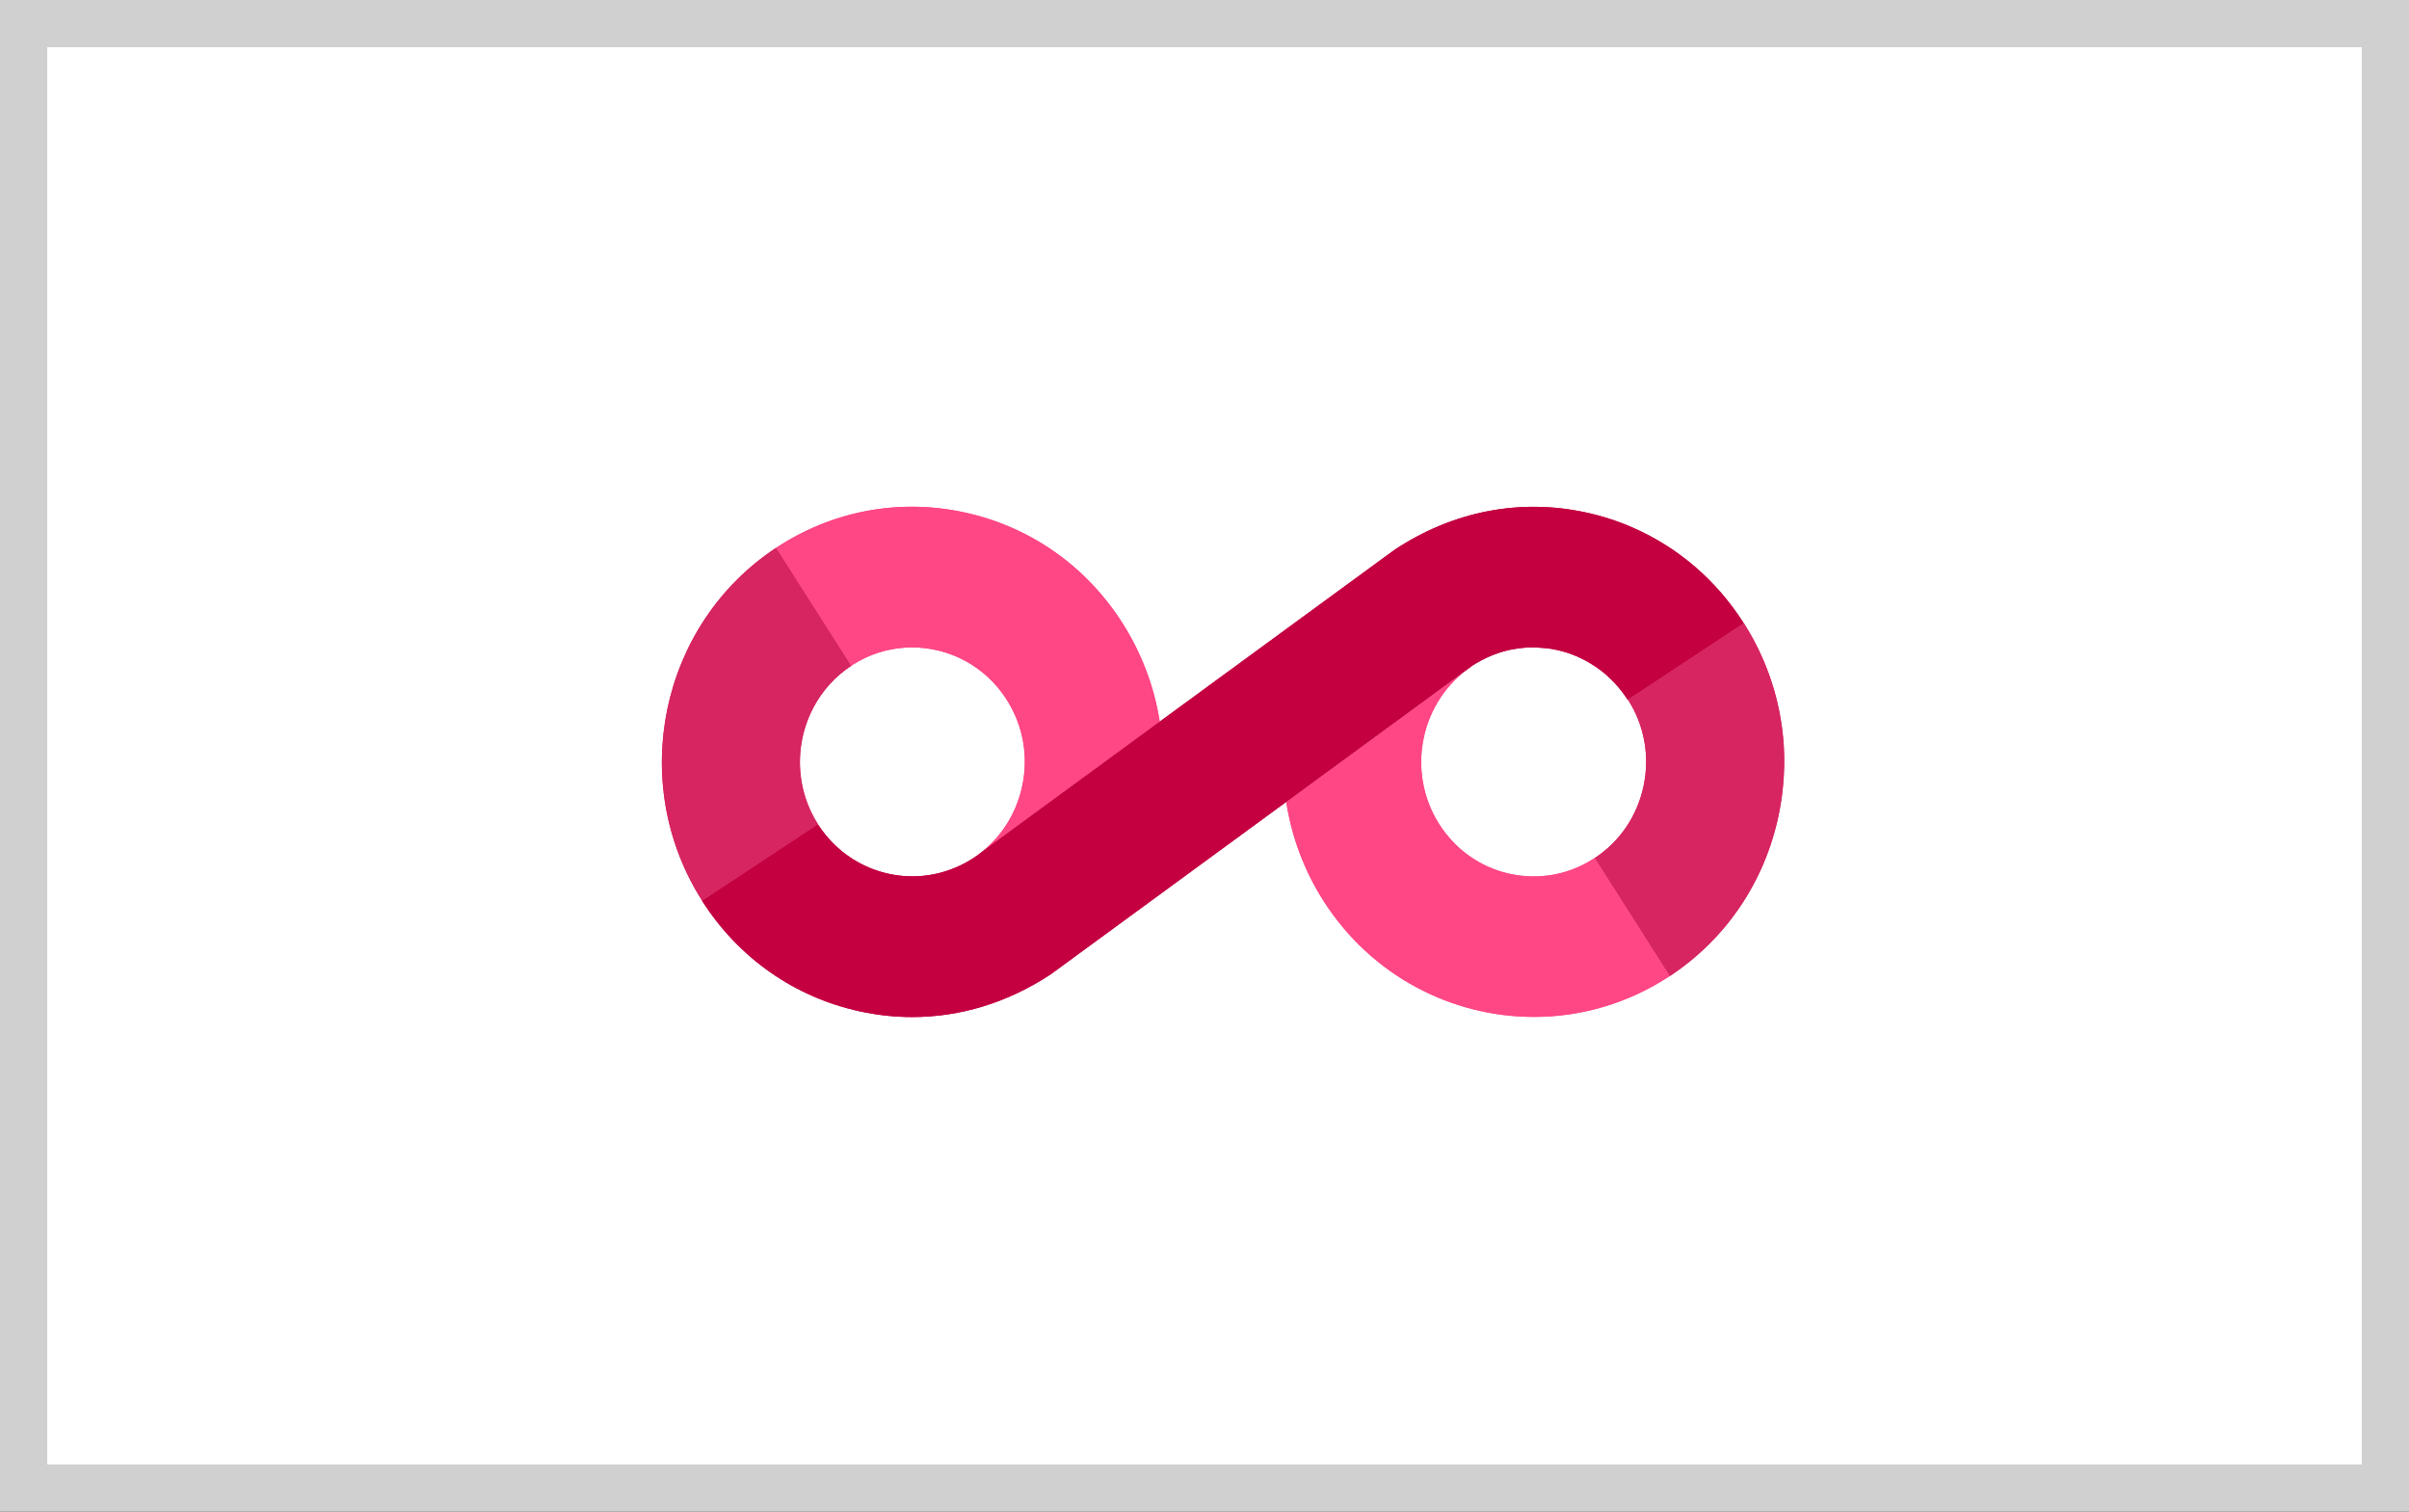 <svg height="32" viewBox="0 0 51 32" width="51" xmlns="http://www.w3.org/2000/svg"><rect x="0" y="0" width="51" height="32" fill="#333333" stroke="none"/><g fill="none" fill-rule="evenodd"><path d="m.5.5h50v31h-50z" fill="#fff" stroke="#d0d0d0"/><g transform="translate(14 10.3)"><path d="m4.019 3.795c.399-.264.847-.39 1.291-.39.781 0 1.547.39 2.002 1.106.346.542.464 1.19.33 1.823-.116.553-.41 1.037-.839 1.386l3.749-2.743c-.115-.734-.379-1.443-.788-2.085-.77-1.211-1.958-2.043-3.343-2.344-1.387-.301-2.804-.035-3.993.751l1.59 2.496zm13.951 4.405c-.622-.135-1.155-.509-1.501-1.053-.713-1.121-.398-2.625.703-3.353l-3.941 2.884c.112.723.37 1.434.785 2.087 1.015 1.594 2.72 2.462 4.459 2.462.989 0 1.988-.281 2.877-.867l-1.59-2.498c-.534.353-1.168.472-1.792.337" fill="#ff4785"/><path d="m22.916 2.892c-.578-.908-1.39-1.603-2.345-2.021-.318-.14-.652-.248-.998-.323-1.385-.3-2.803-.034-4.05.791l-.308.225-4.664 3.413-3.748 2.744c-.062.051-.127.099-.195.143-.123.081-.251.147-.382.202-.952.404-2.068.133-2.738-.681-.061-.075-.12-.153-.174-.237l-2.452 1.618c.77 1.211 1.957 2.043 3.343 2.344.092.02.185.037.277.052.09.015.181.027.271.037.002 0.0.003 0.0.005.001.185.02.37.03.554.03 1.018 0 2.025-.304 2.939-.909.003-.002.005-.004.007-.006l.301-.22 4.668-3.417 3.94-2.885c.06-.04.121-.075.184-.108.018-.01.036-.019.054-.028.049-.025.098-.048.148-.069.016-.007.032-.014.048-.02.066-.026.133-.05.2-.07.006-.002.013-.003.019-.005.062-.018.125-.033.189-.045.015-.003.031-.006.046-.008.063-.011.125-.02.189-.025.008-.001.015-.002.023-.003.063-.006.127-.008.191-.008.007 0 .014.001.02.001.046 0.0.092.004.139.008.034.002.068.003.102.007.081.008.161.021.241.039.078.017.154.037.229.062.07.023.139.05.207.079.021.009.042.02.063.031.045.021.091.043.134.067.024.013.048.028.071.042.04.024.079.048.117.074.023.016.046.033.07.049.037.028.073.056.109.085.021.018.043.036.063.054.036.032.072.066.106.101.018.018.036.035.053.054.039.042.076.085.112.13.011.014.023.026.033.04.047.06.091.122.133.188l2.452-1.618z" fill="#c40041"/><path d="m4.019 3.794-1.59-2.496c-2.454 1.62-3.155 4.97-1.565 7.468l2.453-1.618c-.134-.21-.232-.434-.295-.664-.063-.23-.091-.465-.087-.698.015-.778.396-1.536 1.085-1.991m16.446.717c.346.543.464 1.19.33 1.823-.133.634-.499 1.176-1.033 1.528l1.59 2.498c1.189-.785 2.006-1.994 2.302-3.405.042-.2.071-.4.091-.6.014-.14.023-.28.025-.42 0-.014.001-.027.002-.04.015-1.057-.277-2.096-.854-3.003l-2.453 1.618" fill="#d62560"/><path d="m4.019 3.795c.399-.264.847-.39 1.291-.39.781 0 1.547.39 2.002 1.106.346.542.464 1.19.33 1.823-.116.553-.41 1.037-.839 1.386l3.749-2.743c-.115-.734-.379-1.443-.788-2.085-.77-1.211-1.958-2.043-3.343-2.344-1.387-.301-2.804-.035-3.993.751l1.59 2.496zm13.951 4.405c-.622-.135-1.155-.509-1.501-1.053-.713-1.121-.398-2.625.703-3.353l-3.941 2.884c.112.723.37 1.434.785 2.087 1.015 1.594 2.72 2.462 4.459 2.462.989 0 1.988-.281 2.877-.867l-1.59-2.498c-.534.353-1.168.472-1.792.337" fill="#ff4785"/><path d="m22.916 2.892c-.578-.908-1.39-1.603-2.345-2.021-.318-.14-.652-.248-.998-.323-1.385-.3-2.803-.034-4.05.791l-.308.225-4.664 3.413-3.748 2.744c-.062.051-.127.099-.195.143-.123.081-.251.147-.382.202-.952.404-2.068.133-2.738-.681-.061-.075-.12-.153-.174-.237l-2.452 1.618c.77 1.211 1.957 2.043 3.343 2.344.092.02.185.037.277.052.09.015.181.027.271.037.002 0.0.003 0.0.005.001.185.02.37.03.554.03 1.018 0 2.025-.304 2.939-.909.003-.002.005-.004.007-.006l.301-.22 4.668-3.417 3.94-2.885c.06-.04.121-.075.184-.108.018-.01.036-.019.054-.028.049-.025.098-.048.148-.069.016-.007.032-.014.048-.02.066-.026.133-.05.2-.07.006-.002.013-.003.019-.005.062-.018.125-.033.189-.045.015-.003.031-.006.046-.008.063-.011.125-.02.189-.025.008-.001.015-.002.023-.003.063-.006.127-.008.191-.008.007 0 .014.001.02.001.046 0.0.092.004.139.008.034.002.068.003.102.007.081.008.161.021.241.039.078.017.154.037.229.062.07.023.139.05.207.079.021.009.042.02.063.031.045.021.091.043.134.067.024.013.048.028.071.042.04.024.079.048.117.074.023.016.046.033.07.049.037.028.073.056.109.085.021.018.043.036.063.054.036.032.072.066.106.101.018.018.036.035.053.054.039.042.076.085.112.13.011.014.023.026.033.04.047.06.091.122.133.188l2.452-1.618z" fill="#c40041"/><path d="m4.019 3.794-1.59-2.496c-2.454 1.62-3.155 4.97-1.565 7.468l2.453-1.618c-.134-.21-.232-.434-.295-.664-.063-.23-.091-.465-.087-.698.015-.778.396-1.536 1.085-1.991m16.446.717c.346.543.464 1.19.33 1.823-.133.634-.499 1.176-1.033 1.528l1.59 2.498c1.189-.785 2.006-1.994 2.302-3.405.042-.2.071-.4.091-.6.014-.14.023-.28.025-.42 0-.014.001-.027.002-.04.015-1.057-.277-2.096-.854-3.003l-2.453 1.618" fill="#d62560"/></g></g></svg>